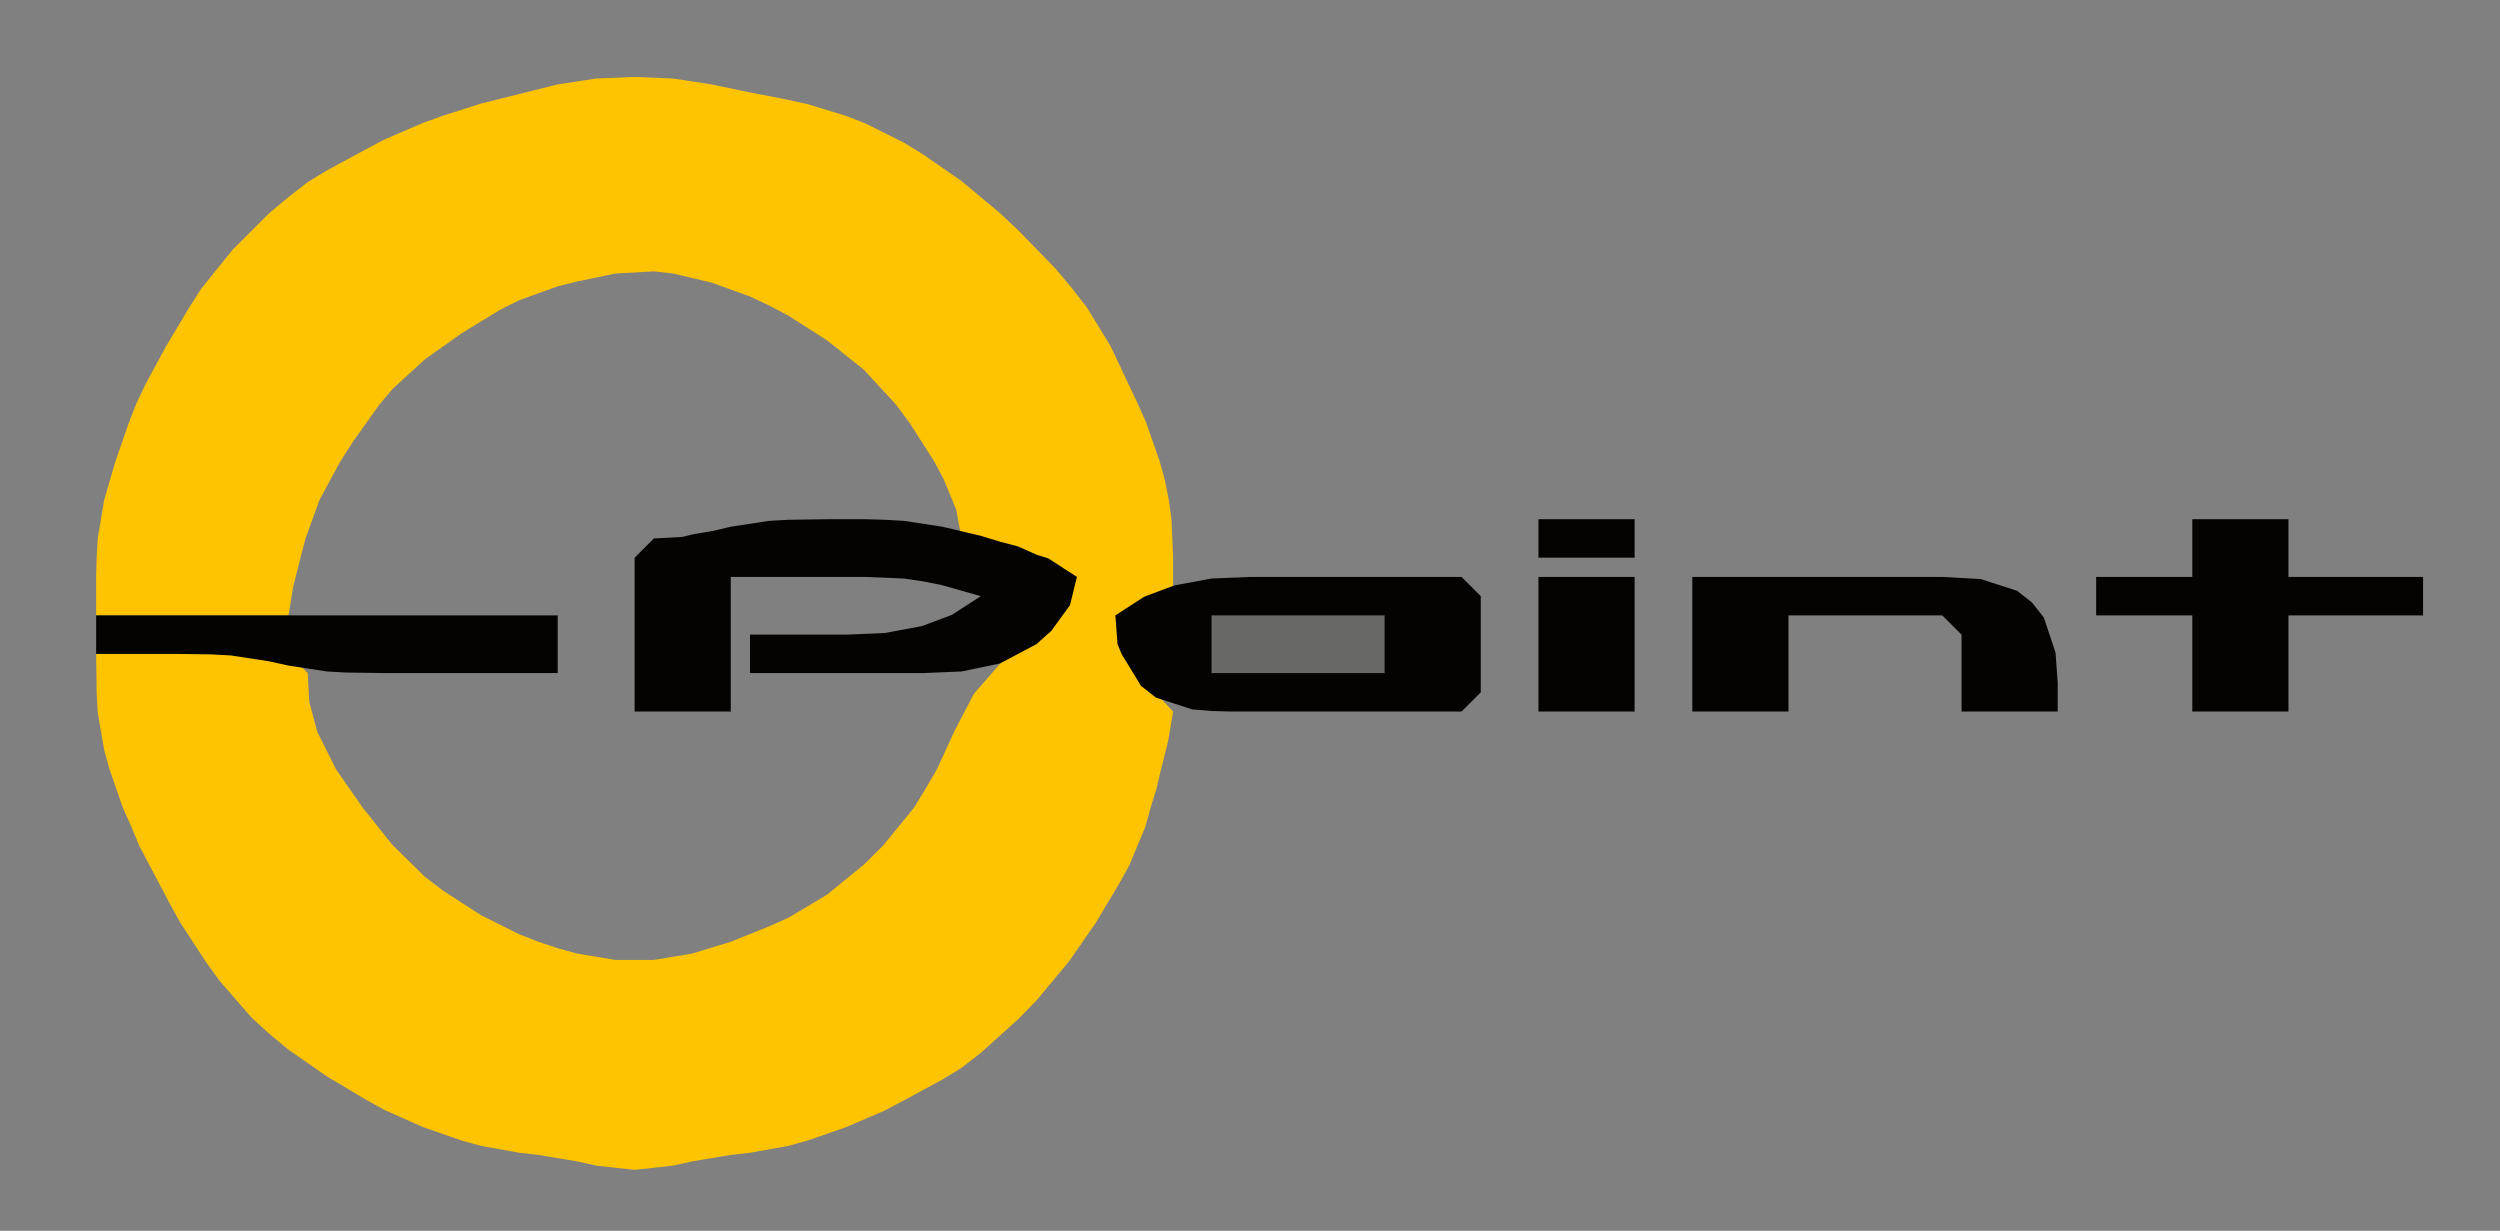 <svg xmlns="http://www.w3.org/2000/svg" width="130" height="64">
<rect width="100%" height="100%" fill="#808080" stroke="none"/>
<path style="fill:#fec401; stroke:none;" d="M5 32L15 32L15.25 30.5L15.639 28.944L15.889 28L16.611 26L17.694 24L18.333 23L19.694 21.083L20.417 20.222L22.083 18.694L24 17.333L26 16.111L27 15.611L29 14.889L30 14.639L32 14.222L34 14.111L35 14.222L37 14.694L39 15.417L40 15.889L41 16.417L43 17.694L44.917 19.222L46.583 21.028L47.306 22L48.583 24L49.083 24.944L49.722 26.5L50 28L51.5 28.278L53 28.833L53.944 29.194L54.5 29.5L56 30L55.222 31.472L54.694 31.972L53.889 32.833L52.111 34.389L50.639 36.083L49.639 38L48.722 40L48.139 41L47.528 42L45.917 43.972L44.972 44.917L43 46.528L41 47.722L40 48.167L38 48.972L36 49.583L34 49.917L32 49.917L30 49.583L29 49.306L28 48.972L27 48.583L25 47.583L23.028 46.306L22.083 45.583L20.389 43.917L19.639 42.972L18.861 42L17.472 40L16.5 38.056L16.083 36.5L16 35L15 34L5 34L5.028 36.056L5.083 37.056L5.417 39L5.694 40L6.389 42L6.833 43L7.25 44L7.778 45L8.833 47L9.389 48L10.694 50L11.417 51L13.083 52.917L14.028 53.778L15 54.583L17 55.972L19 57.167L20 57.722L22 58.611L24 59.306L25 59.583L27 59.944L28 60.056L30 60.389L31 60.611L33 60.833L35 60.611L36 60.389L38 60.056L39 59.944L41 59.583L42 59.306L44 58.611L46 57.75L47 57.222L49 56.139L50 55.528L51 54.75L52.972 52.972L53.917 52L55.583 50L56.972 48L58.167 46L58.722 45L59.139 44L59.556 43L59.833 42L60.139 41L60.361 40.056L60.75 38.5L61 37L59.611 35.5L58.667 34L58.361 33.5L58 32L59 32L61 31L61 28.944L60.917 27L60.778 26L60.583 25L60.306 24L59.611 22L59.167 21L58.222 19L57.75 18L57.139 17L56.528 16L55.75 15L54.917 14L53 12.028L52 11.083L50 9.417L48 8.028L47 7.417L45 6.417L44 6.028L42 5.417L41 5.194L39 4.806L37 4.389L35 4.083L33 4L31 4.083L29 4.389L28 4.639L26 5.139L25 5.389L23 6.028L22 6.389L20 7.25L19 7.778L17 8.861L16 9.472L15 10.25L14 11.083L12.083 13L10.472 15L9.833 16L8.639 18L7.556 20L7.083 21L6.694 22L6 24L5.417 26L5.083 28L5.028 28.944L5 29.944L5 32z"/>
<path style="fill:#040301; stroke:none;" d="M34 28L33 29L33 37L38 37L38 30L43 30L45 30L47 30.083L47.944 30.222L48.944 30.417L51 31L49.5 31.972L47.944 32.556L46 32.917L44 33L43 33L42.056 33L39 33L39 35L44 35L46 35L48 35L50 34.917L52 34.5L53.889 33.5L54.667 32.806L55.639 31.472L56 30L54.5 29.028L53.944 28.861L52.944 28.417L52 28.167L51 27.861L49 27.389L47 27.083L46 27.028L45 27L43 27L41 27.028L40 27.083L38 27.389L37.056 27.611L36.056 27.778L35.5 27.917L34 28M80 27L80 29L85 29L85 27L80 27M114 27L114 30L109 30L109 32L114 32L114 37L119 37L119 32L126 32L126 30L119 30L119 27L114 27M58 32L58.111 33.5L58.333 34.028L59.333 35.667L60.111 36.278L62 36.889L63 36.972L64 37L66 37L67 37L69 37L76 37L77 36L77 31L76 30L68 30L66 30L65 30L63 30.083L61.056 30.444L59.5 31.028L58 32M80 30L80 37L85 37L85 30L80 30M88 30L88 37L93 37L93 32L101 32L102 33L102 37L107 37L107 35.5L106.889 33.944L106.278 32.111L105.667 31.333L104.889 30.722L103 30.111L101 30L100 30L99 30L96 30L88 30M5 32L5 34L8.056 34L9 34L11 34.028L12 34.083L14 34.389L15 34.611L17 34.917L18 34.972L20 35L22 35L29 35L29 32L5 32z"/>
<path style="fill:#ffffff; opacity:0.4" d="M63 32L63 35L72 35L72 32L63 32z"/>
</svg>
